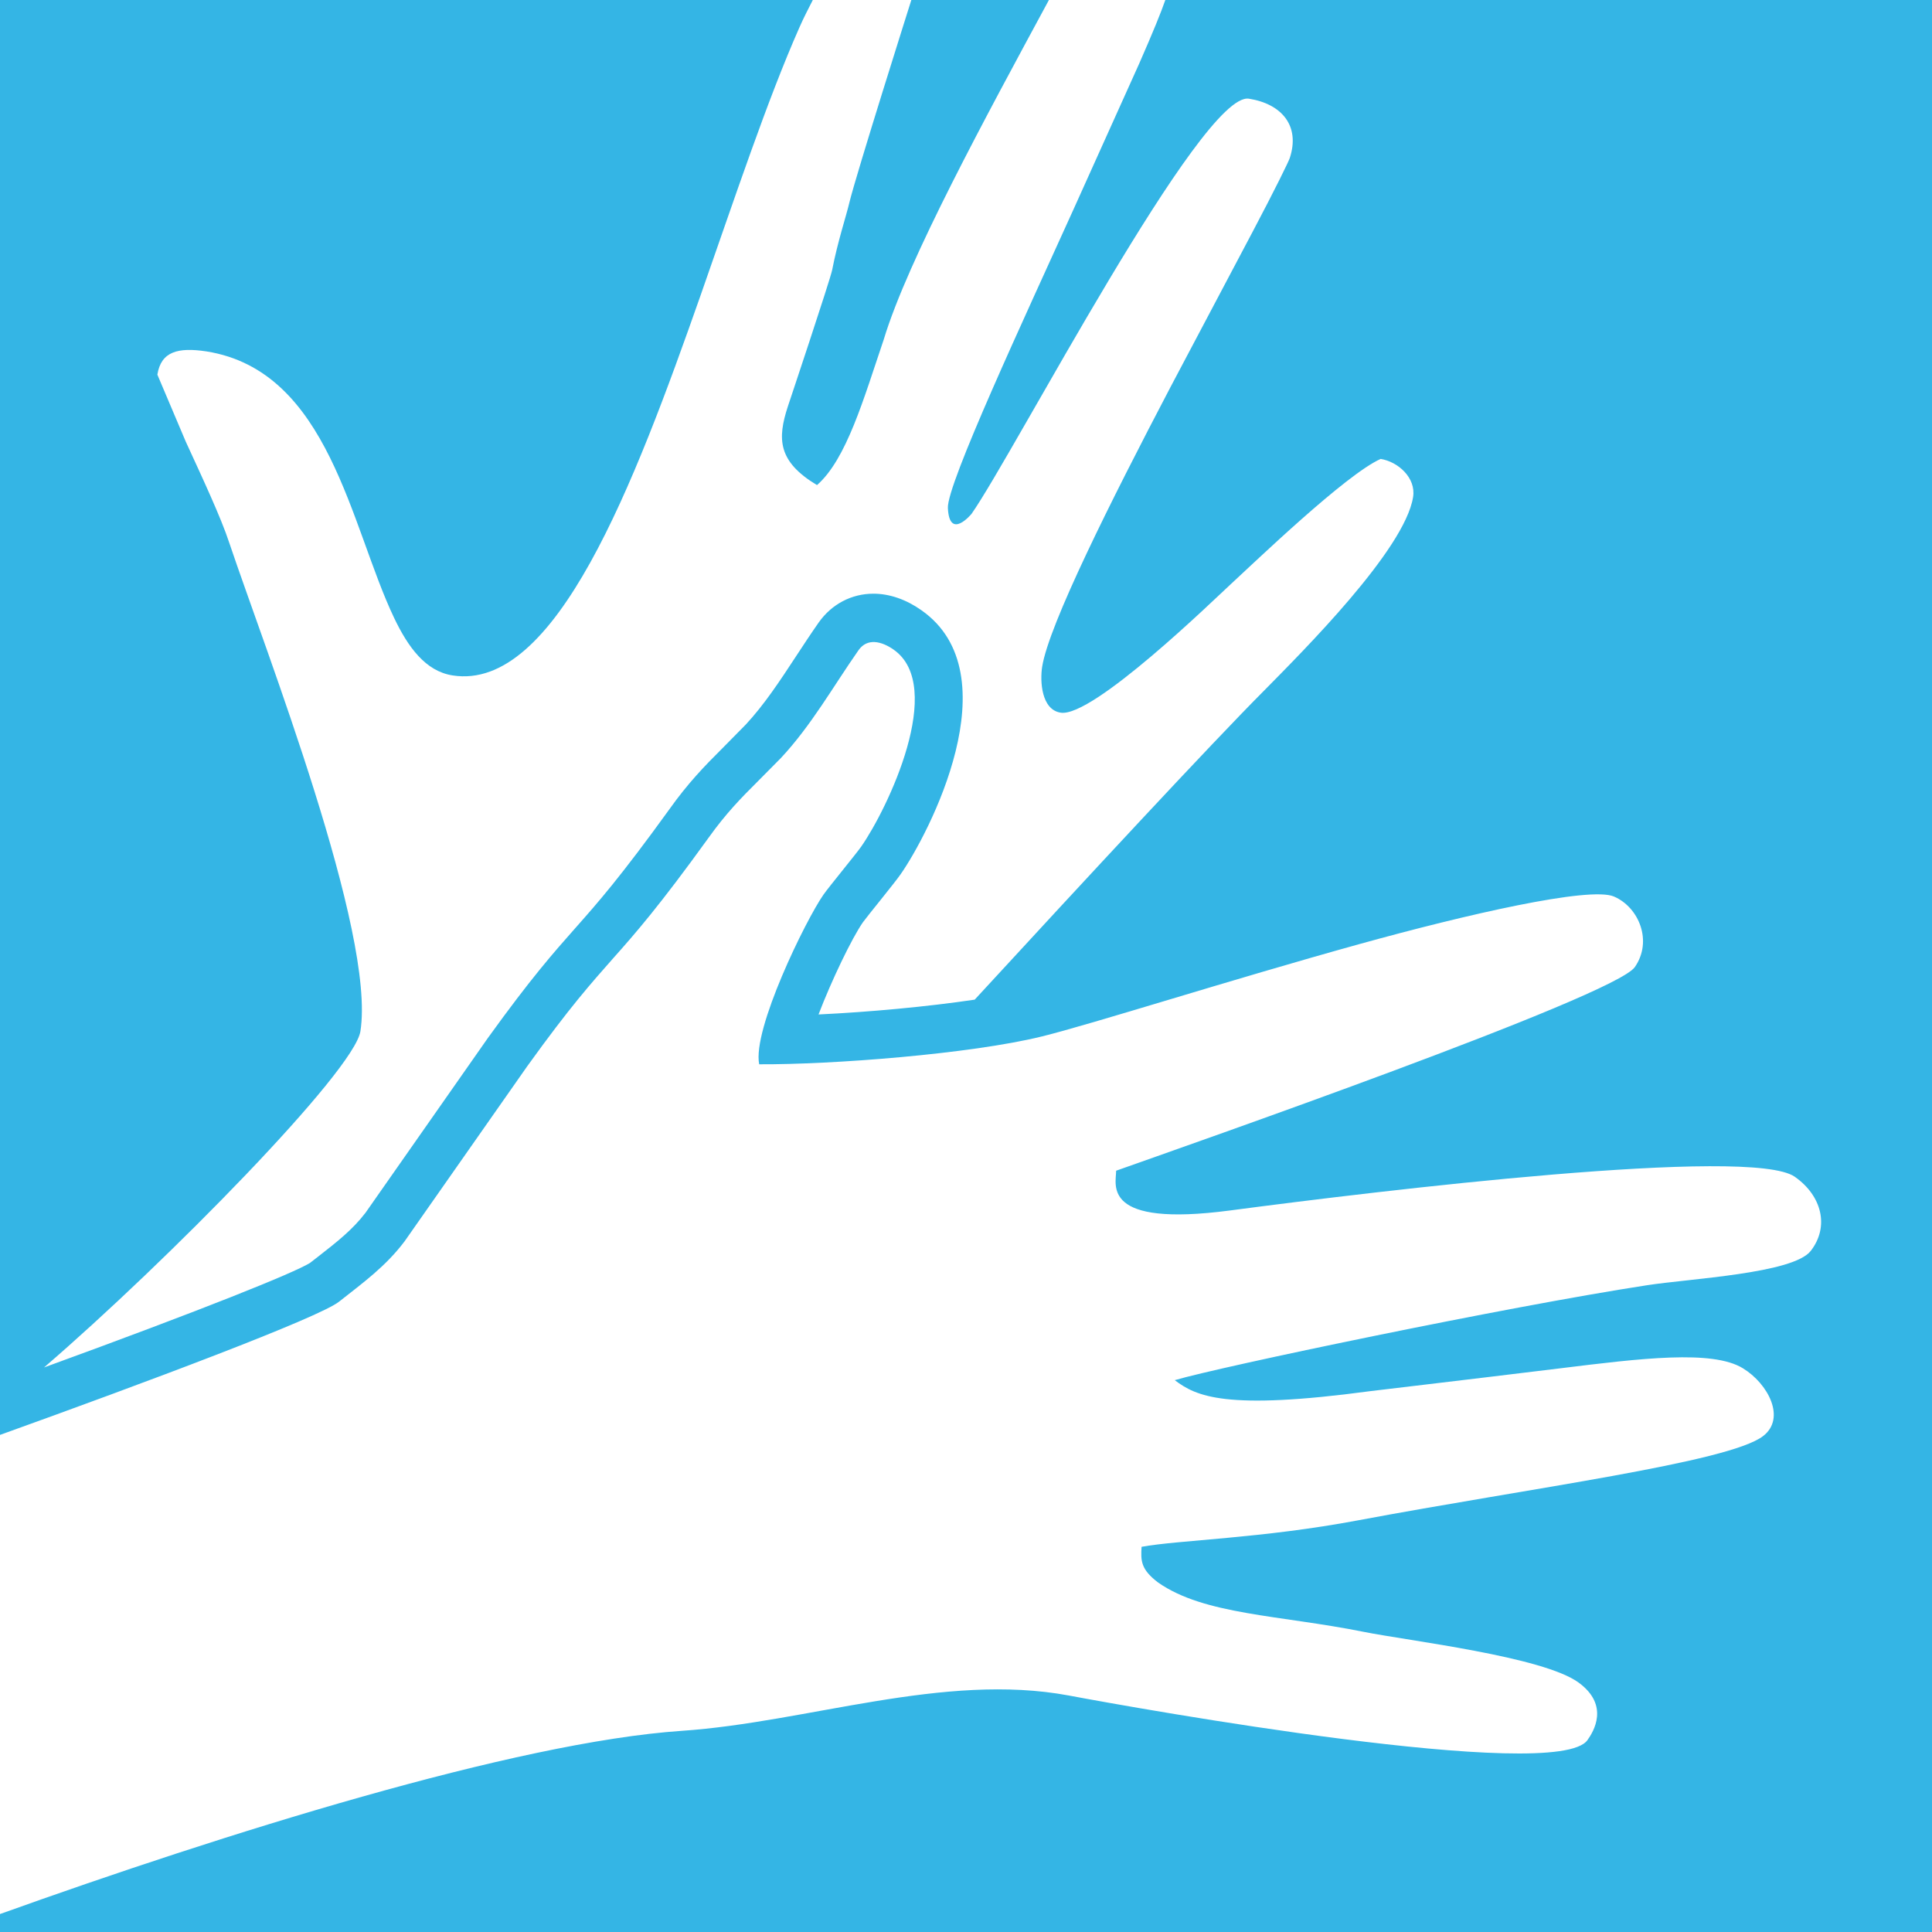 <svg xmlns="http://www.w3.org/2000/svg" viewBox="0 0 24 24"><path fill="#34B5E5" fill-rule="evenodd" d="M24 24V0h-9.524c-.052.151-.152.397-.324.789l-.813 1.804c-.613 1.355-1.58 3.425-1.564 3.718.019.407.294.072.294.072.533-.761 2.859-5.25 3.445-5.157.406.064.64.335.508.737-.012.039-.178.38-.464.921l-1.018 1.925c-.74 1.412-1.511 2.95-1.594 3.474-.028.179-.01.533.23.57.399.064 1.907-1.407 2.115-1.598.289-.265 1.427-1.362 1.86-1.554.214.034.441.233.403.473-.103.654-1.368 1.915-1.855 2.409-.664.667-2.19 2.313-3.591 3.835-.592.088-1.311.154-1.94.184.161-.421.413-.946.552-1.146.026-.036.138-.176.213-.269.129-.162.211-.264.255-.327.344-.491 1.392-2.488.256-3.281-.189-.133-.395-.204-.594-.204-.272 0-.519.13-.68.358-.098.14-.191.282-.281.419-.202.308-.394.6-.625.849l-.288.292c-.224.223-.429.434-.663.763-.61.845-.895 1.166-1.145 1.449l-.024.027c-.266.301-.542.611-1.084 1.363l-1.52 2.171c-.161.21-.351.359-.592.547-.032.025-.064.05-.098.076-.204.125-1.3.568-3.303 1.298 1.528-1.316 3.851-3.681 3.93-4.175.193-1.222-1.174-4.717-1.63-6.072-.101-.309-.335-.809-.539-1.253L1.955 4.654c.046-.287.254-.342.608-.289 1.528.242 1.79 2.173 2.333 3.311.172.36.388.661.724.714 1.283.204 2.255-2.366 3.085-4.727.425-1.212.829-2.427 1.226-3.323C9.988.21 10.041.111 10.097 0H0v17.825c1.794-.645 3.963-1.456 4.213-1.656.301-.238.576-.435.813-.749l1.523-2.174c.539-.749.797-1.034 1.069-1.343.278-.312.571-.647 1.184-1.496.217-.304.409-.499.602-.691l.297-.3c.38-.407.647-.886.964-1.339.108-.154.285-.113.436-.007.652.456-.074 1.976-.403 2.447-.069.098-.398.496-.468.596-.221.316-.887 1.677-.799 2.108.899.005 2.621-.127 3.508-.345.627-.154 2.328-.699 3.951-1.149 1.328-.368 2.859-.719 3.159-.59.31.133.484.554.259.877-.257.366-5.602 2.23-6.443 2.529 0.0.175-.188.705 1.414.494 1.883-.249 6.471-.801 7.016-.419.339.237.432.622.198.922-.221.281-1.502.343-2.036.426-1.763.271-5.313 1.015-5.864 1.179.267.201.626.379 2.431.136.059-.008 1.097-.129 2.372-.285.982-.121 1.874-.231 2.253 0 .316.192.541.623.252.844-.426.327-2.887.644-5.03 1.046-1.202.226-2.224.244-2.69.329-.01.172-.012.279.206.444.575.402 1.509.403 2.551.612.558.112 2.234.307 2.674.632.385.283.183.608.108.713-.378.54-5.584-.392-6.444-.554-1.554-.289-3.243.332-4.806.439C6.398 21.642 2.767 22.785 0 23.777V24h24zM10.978 4.218C11.277 3.228 12.252 1.44 13.03 0h-1.709s-.689 2.177-.771 2.521c-.034.148-.145.483-.212.83-.022.117-.551 1.698-.551 1.698-.132.403-.126.684.362.977.366-.32.579-1.07.829-1.808z"/></svg>